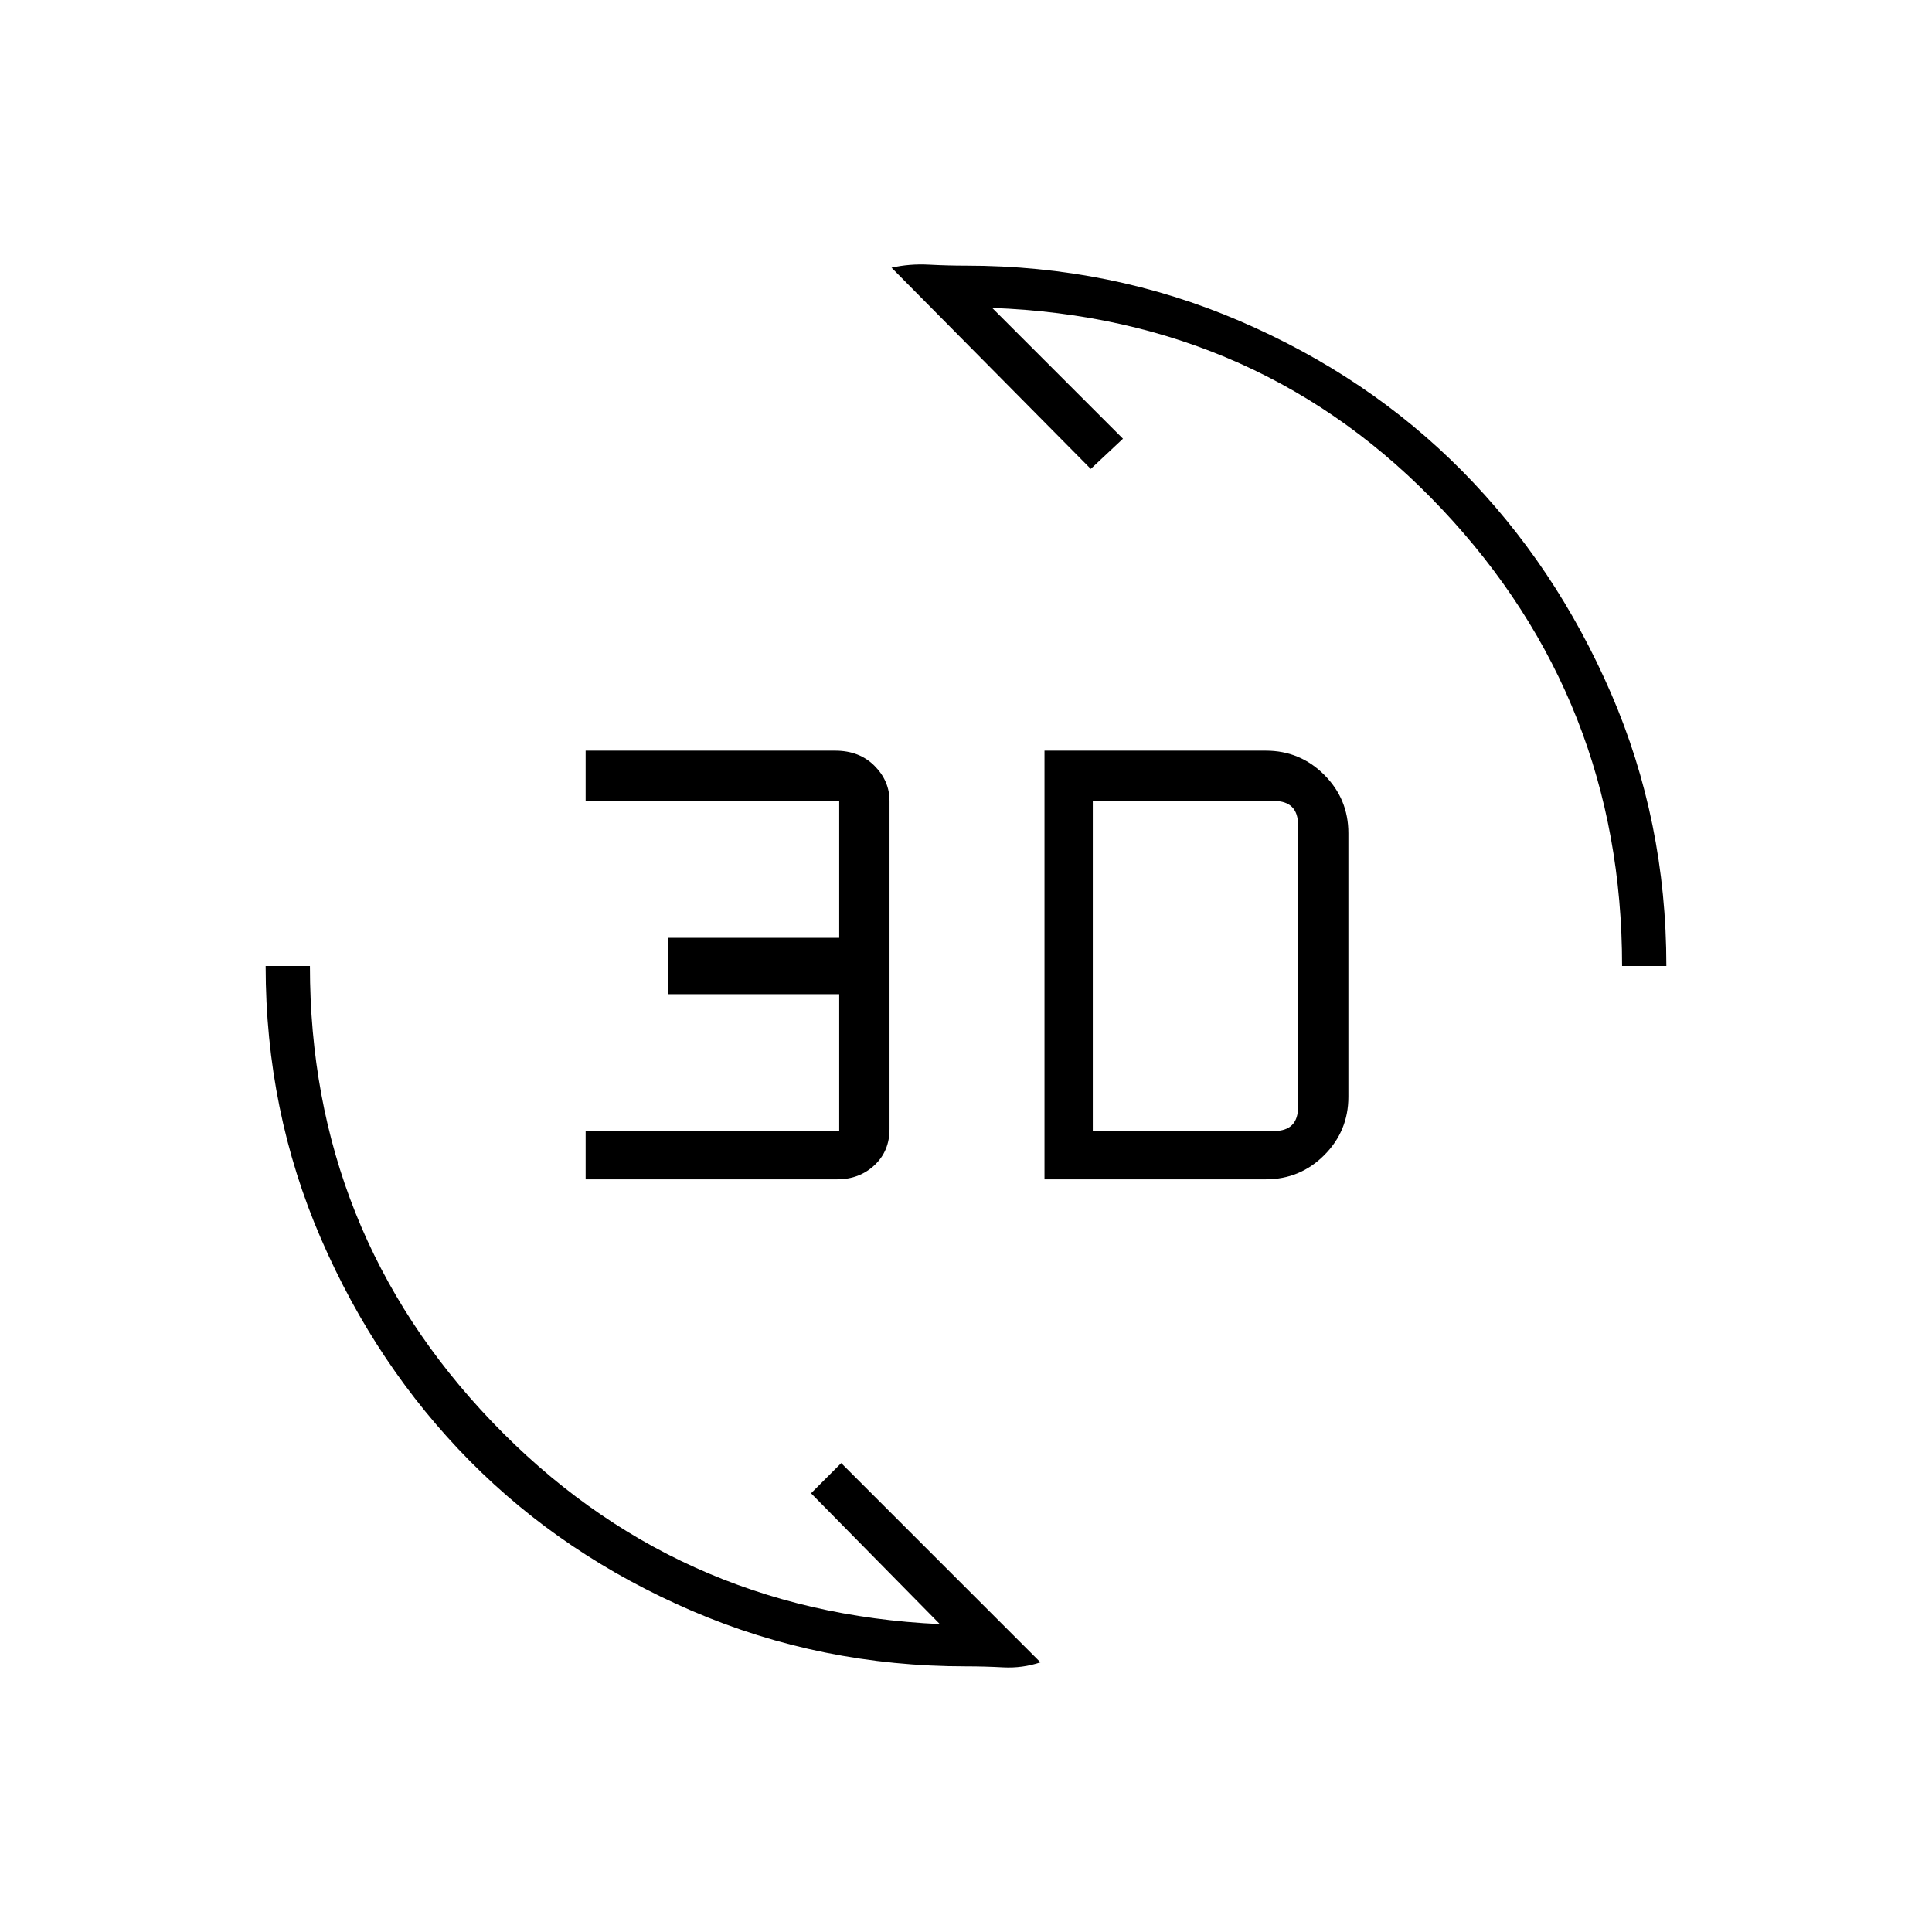 <svg xmlns="http://www.w3.org/2000/svg" height="48" width="48"><path d="M24 41.4q-3.6 0-6.8-1.375Q14 38.65 11.675 36.3t-3.7-5.525Q6.6 27.6 6.6 24h1.1q0 6.6 4.525 11.325T23.35 40.35l-3.2-3.25.75-.75 4.95 4.95q-.45.15-.925.125Q24.45 41.4 24 41.4Zm1.95-12.1V18.65h5.5q.85 0 1.45.6t.6 1.45v6.55q0 .85-.6 1.45t-1.45.6Zm-11.4 0v-1.2h6.3v-3.4H16.6v-1.4h4.25v-3.4h-6.3v-1.25h6.2q.6 0 .975.375t.375.875v8.15q0 .55-.375.9t-.925.35Zm12.6-1.2h4.5q.3 0 .45-.15.15-.15.15-.45v-7q0-.3-.15-.45-.15-.15-.45-.15h-4.5ZM40.3 24q0-6.6-4.475-11.35t-11.175-5l3.25 3.25-.8.75-4.95-5q.45-.1.925-.075.475.025.925.025 3.6 0 6.8 1.375Q34 9.35 36.325 11.7t3.7 5.525Q41.4 20.4 41.4 24Z"/></svg>